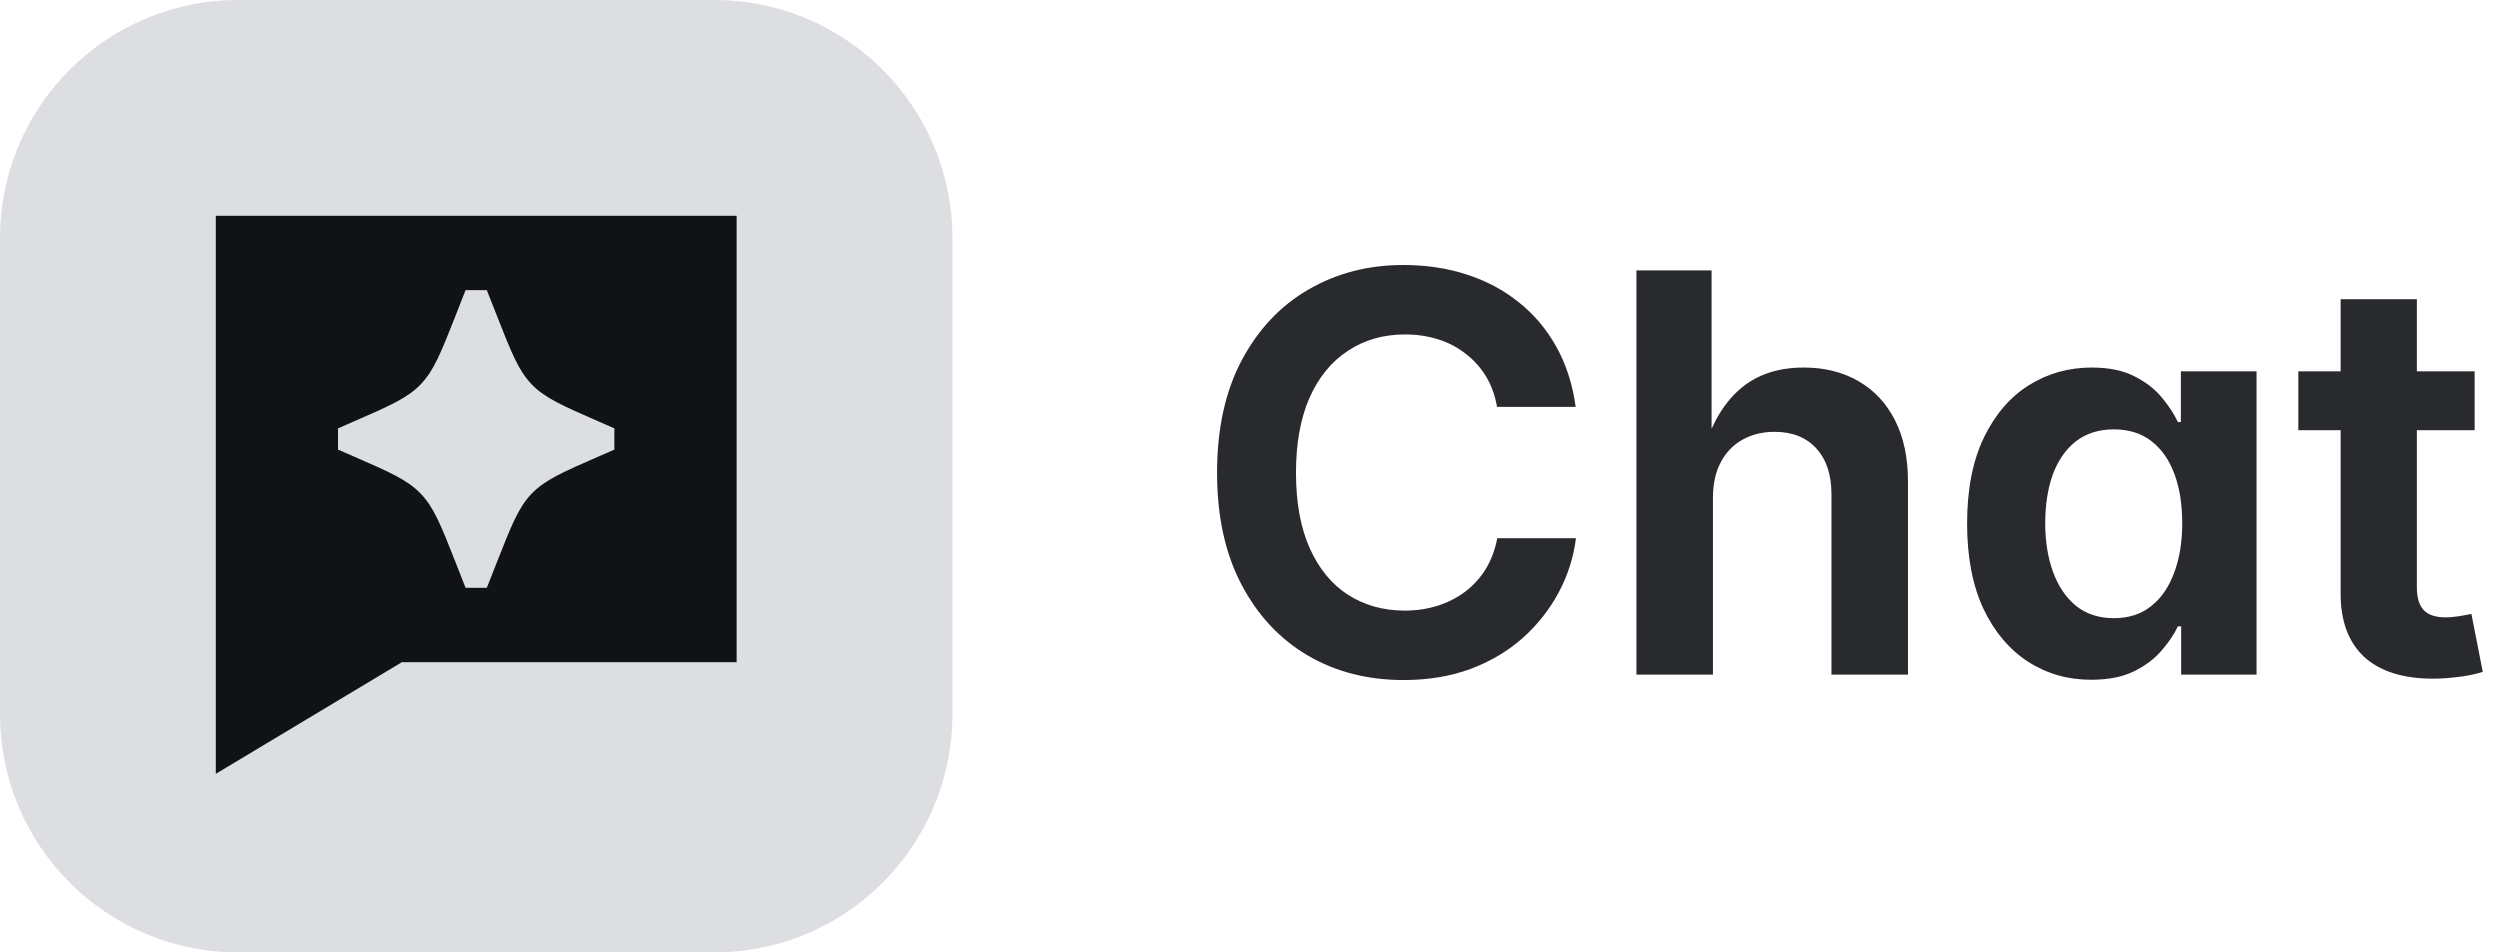 <svg width="63" height="24" viewBox="0 0 63 24" fill="none" xmlns="http://www.w3.org/2000/svg">
<path d="M0 6C0 2.686 2.686 0 6 0H18C21.314 0 24 2.686 24 6V18C24 21.314 21.314 24 18 24H6C2.686 24 0 21.314 0 18V6Z" fill="#DDDEE1"/>
<path fill-rule="evenodd" clip-rule="evenodd" d="M18.563 16.688L10.125 16.688L5.438 19.5V5.438L18.563 5.438V16.688ZM11.732 7.312L11.478 7.96C11.116 8.88 10.934 9.34 10.6 9.687C10.266 10.033 9.813 10.23 8.906 10.625L8.518 10.795V11.33L8.906 11.499C9.813 11.894 10.266 12.092 10.6 12.438C10.934 12.784 11.116 13.245 11.478 14.165L11.732 14.812H12.268L12.523 14.165C12.885 13.245 13.066 12.784 13.4 12.438C13.735 12.092 14.188 11.894 15.094 11.499L15.482 11.33V10.795L15.094 10.625C14.188 10.23 13.734 10.033 13.4 9.687C13.066 9.34 12.885 8.88 12.523 7.96L12.268 7.312H11.732Z" fill="#101214"/>
<path d="M62.361 9.357V10.841H57.918V9.357H62.361ZM58.984 7.539H60.905V14.806C60.905 15.061 60.962 15.25 61.076 15.373C61.19 15.496 61.377 15.558 61.637 15.558C61.714 15.558 61.821 15.549 61.958 15.53C62.095 15.508 62.202 15.487 62.279 15.469L62.566 16.932C62.357 16.995 62.145 17.039 61.931 17.061C61.717 17.089 61.509 17.102 61.309 17.102C60.557 17.102 59.98 16.92 59.579 16.556C59.183 16.186 58.984 15.658 58.984 14.97V7.539Z" fill="#292A2E"/>
<path d="M52.695 17.13C52.107 17.13 51.577 16.977 51.102 16.672C50.633 16.366 50.259 15.922 49.981 15.339C49.708 14.751 49.571 14.036 49.571 13.192C49.571 12.331 49.713 11.609 49.995 11.025C50.278 10.442 50.656 10.002 51.13 9.706C51.604 9.41 52.13 9.262 52.709 9.262C53.147 9.262 53.509 9.337 53.796 9.487C54.083 9.633 54.313 9.813 54.486 10.027C54.66 10.237 54.792 10.44 54.883 10.636H54.958V9.357H56.865V17H54.965V15.783H54.883C54.792 15.979 54.655 16.182 54.473 16.392C54.295 16.601 54.062 16.777 53.775 16.918C53.488 17.059 53.128 17.13 52.695 17.13ZM53.27 15.578C53.639 15.578 53.951 15.478 54.206 15.277C54.461 15.077 54.655 14.796 54.787 14.437C54.924 14.076 54.992 13.659 54.992 13.185C54.992 12.707 54.926 12.292 54.794 11.941C54.662 11.586 54.468 11.31 54.213 11.114C53.958 10.918 53.643 10.82 53.27 10.82C52.891 10.82 52.572 10.921 52.312 11.121C52.057 11.322 51.864 11.6 51.731 11.955C51.604 12.31 51.54 12.721 51.54 13.185C51.54 13.646 51.606 14.056 51.738 14.416C51.87 14.776 52.064 15.061 52.319 15.271C52.579 15.476 52.896 15.578 53.27 15.578Z" fill="#292A2E"/>
<path d="M43.166 12.55V17H41.238V6.814H43.132V11.258H42.961C43.166 10.611 43.474 10.116 43.884 9.774C44.294 9.433 44.818 9.262 45.456 9.262C45.98 9.262 46.438 9.376 46.83 9.604C47.227 9.831 47.534 10.159 47.753 10.588C47.972 11.016 48.081 11.534 48.081 12.14V17H46.153V12.461C46.153 11.964 46.026 11.577 45.77 11.299C45.515 11.021 45.164 10.882 44.718 10.882C44.417 10.882 44.148 10.948 43.911 11.08C43.679 11.208 43.496 11.397 43.364 11.648C43.232 11.894 43.166 12.194 43.166 12.55Z" fill="#292A2E"/>
<path d="M35.366 17.137C34.468 17.137 33.666 16.932 32.96 16.521C32.254 16.107 31.695 15.51 31.285 14.73C30.875 13.951 30.67 13.012 30.67 11.914C30.67 10.811 30.875 9.87 31.285 9.091C31.7 8.307 32.26 7.71 32.967 7.3C33.678 6.885 34.477 6.678 35.366 6.678C35.936 6.678 36.467 6.757 36.959 6.917C37.456 7.077 37.895 7.311 38.278 7.621C38.661 7.926 38.976 8.3 39.222 8.742C39.468 9.184 39.63 9.688 39.707 10.253H37.725C37.675 9.961 37.581 9.704 37.444 9.48C37.308 9.257 37.137 9.068 36.932 8.913C36.731 8.754 36.501 8.633 36.241 8.551C35.981 8.469 35.703 8.428 35.407 8.428C34.865 8.428 34.386 8.564 33.972 8.838C33.557 9.107 33.233 9.501 33.001 10.021C32.773 10.54 32.659 11.171 32.659 11.914C32.659 12.666 32.775 13.302 33.008 13.821C33.24 14.336 33.562 14.726 33.972 14.99C34.386 15.255 34.863 15.387 35.4 15.387C35.697 15.387 35.972 15.346 36.227 15.264C36.487 15.182 36.72 15.063 36.925 14.908C37.134 14.749 37.308 14.557 37.444 14.334C37.581 14.106 37.677 13.849 37.731 13.562H39.714C39.655 14.04 39.511 14.493 39.283 14.922C39.055 15.35 38.755 15.733 38.381 16.07C38.007 16.403 37.567 16.665 37.062 16.856C36.556 17.043 35.991 17.137 35.366 17.137Z" fill="#292A2E"/>
</svg>
